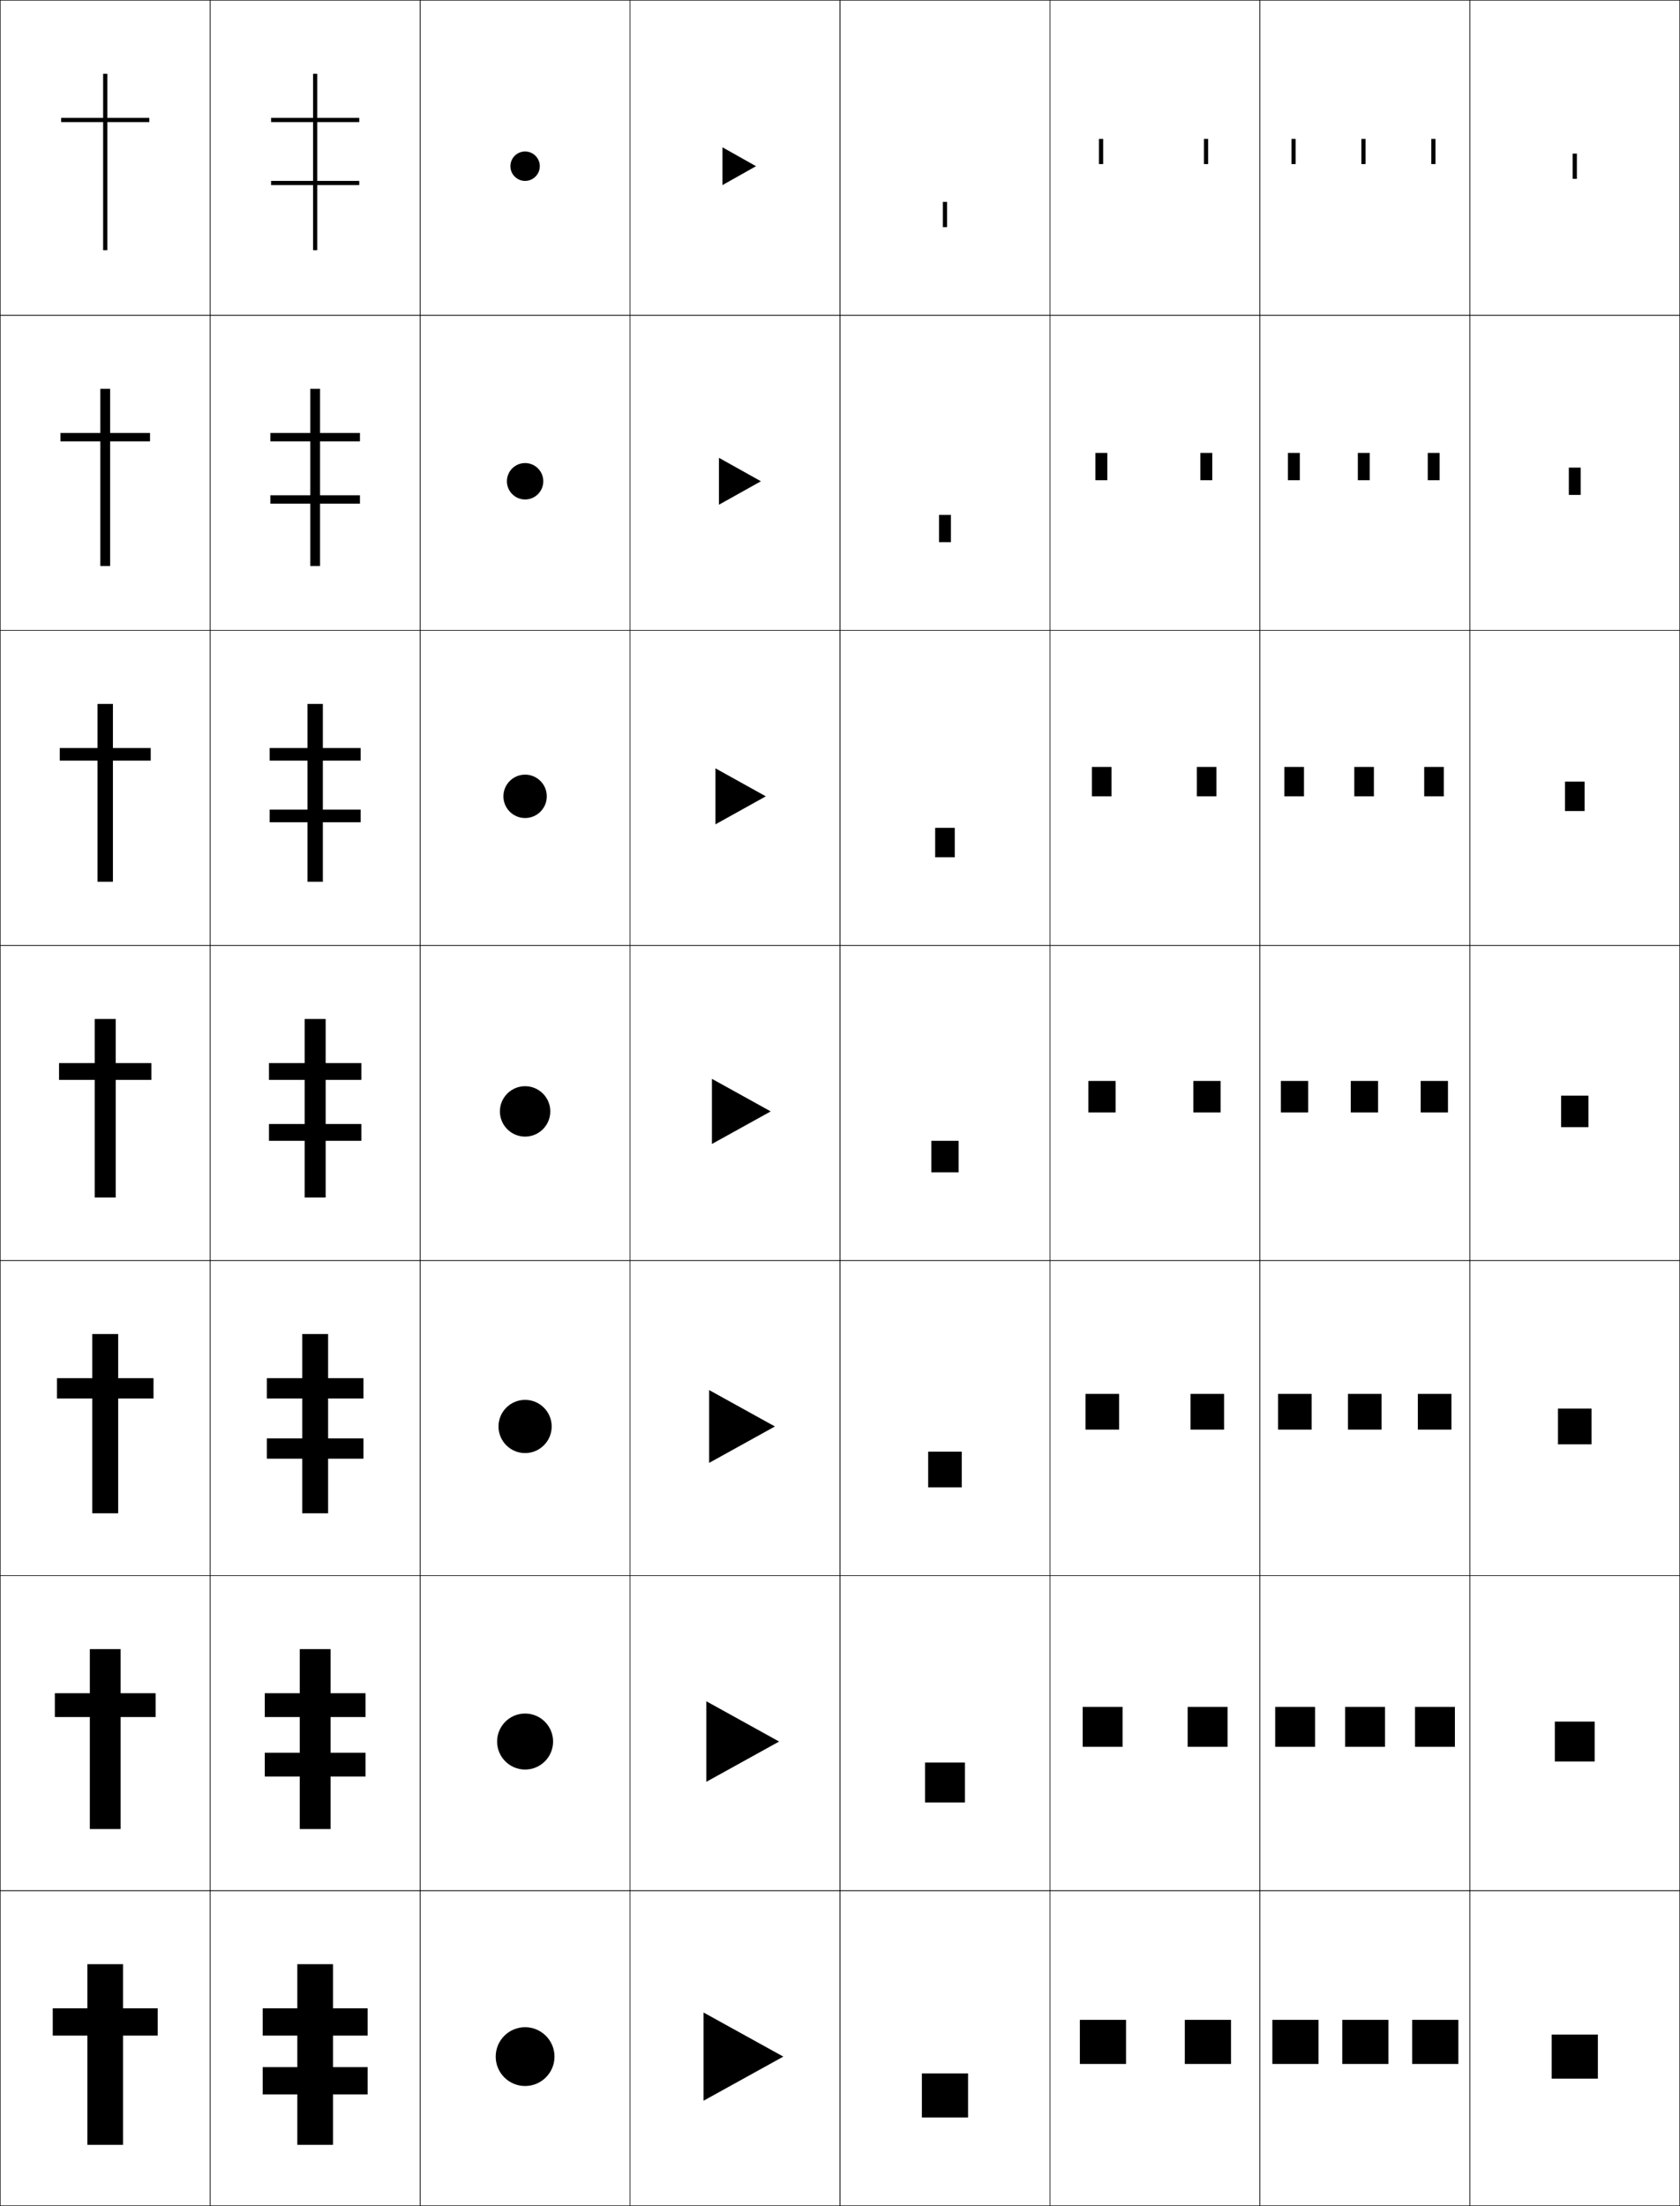 <?xml version="1.0" encoding="utf-8"?>
<!-- Generator: Adobe Illustrator 11 Build 225, SVG Export Plug-In . SVG Version: 6.0.0 Build 78)  -->
<!DOCTYPE svg PUBLIC "-//W3C//DTD SVG 1.0//EN"    "http://www.w3.org/TR/2001/REC-SVG-20010904/DTD/svg10.dtd">
<svg  xmlns="http://www.w3.org/2000/svg" xmlns:xlink="http://www.w3.org/1999/xlink" xmlns:a="http://ns.adobe.com/AdobeSVGViewerExtensions/3.0/"
	 width="800.25" height="1050.25" viewBox="0 0 800.25 1050.25" overflow="visible" enable-background="new 0 0 800.25 1050.25"
	 xml:space="preserve">
		<g id="レイヤー1">
			<g>
				<rect x="0.125" y="0.125" fill="none" stroke="#000000" stroke-width="0.25" width="100" height="150"/> 
				<rect x="100.125" y="0.125" fill="none" stroke="#000000" stroke-width="0.25" width="100" height="150"/> 
				<rect x="200.125" y="0.125" fill="none" stroke="#000000" stroke-width="0.25" width="100" height="150"/> 
				<rect x="300.125" y="0.125" fill="none" stroke="#000000" stroke-width="0.25" width="100" height="150"/> 
				<rect x="400.125" y="0.125" fill="none" stroke="#000000" stroke-width="0.25" width="100" height="150"/> 
				<rect x="500.125" y="0.125" fill="none" stroke="#000000" stroke-width="0.25" width="100" height="150"/> 
				<rect x="600.125" y="0.125" fill="none" stroke="#000000" stroke-width="0.25" width="100" height="150"/> 
				<rect x="0.125" y="150.125" fill="none" stroke="#000000" stroke-width="0.25" width="100" height="150"/> 
				<rect x="100.125" y="150.125" fill="none" stroke="#000000" stroke-width="0.25" width="100" height="150"/> 
				<rect x="200.125" y="150.125" fill="none" stroke="#000000" stroke-width="0.25" width="100" height="150"/> 
				<rect x="300.125" y="150.125" fill="none" stroke="#000000" stroke-width="0.25" width="100" height="150"/> 
				<rect x="400.125" y="150.125" fill="none" stroke="#000000" stroke-width="0.25" width="100" height="150"/> 
				<rect x="500.125" y="150.125" fill="none" stroke="#000000" stroke-width="0.25" width="100" height="150"/> 
				<rect x="600.125" y="150.125" fill="none" stroke="#000000" stroke-width="0.25" width="100" height="150"/> 
				<rect x="0.125" y="300.125" fill="none" stroke="#000000" stroke-width="0.25" width="100" height="150"/> 
				<rect x="100.125" y="300.125" fill="none" stroke="#000000" stroke-width="0.25" width="100" height="150"/> 
				<rect x="200.125" y="300.125" fill="none" stroke="#000000" stroke-width="0.25" width="100" height="150"/> 
				<rect x="300.125" y="300.125" fill="none" stroke="#000000" stroke-width="0.25" width="100" height="150"/> 
				<rect x="400.125" y="300.125" fill="none" stroke="#000000" stroke-width="0.25" width="100" height="150"/> 
				<rect x="500.125" y="300.125" fill="none" stroke="#000000" stroke-width="0.25" width="100" height="150"/> 
				<rect x="600.125" y="300.125" fill="none" stroke="#000000" stroke-width="0.25" width="100" height="150"/> 
				<rect x="0.125" y="450.125" fill="none" stroke="#000000" stroke-width="0.25" width="100" height="150"/> 
				<rect x="100.125" y="450.125" fill="none" stroke="#000000" stroke-width="0.25" width="100" height="150"/> 
				<rect x="200.125" y="450.125" fill="none" stroke="#000000" stroke-width="0.25" width="100" height="150"/> 
				<rect x="300.125" y="450.125" fill="none" stroke="#000000" stroke-width="0.25" width="100" height="150"/> 
				<rect x="400.125" y="450.125" fill="none" stroke="#000000" stroke-width="0.25" width="100" height="150"/> 
				<rect x="500.125" y="450.125" fill="none" stroke="#000000" stroke-width="0.25" width="100" height="150"/> 
				<rect x="600.125" y="450.125" fill="none" stroke="#000000" stroke-width="0.25" width="100" height="150"/> 
				<rect x="0.125" y="600.125" fill="none" stroke="#000000" stroke-width="0.25" width="100" height="150"/> 
				<rect x="100.125" y="600.125" fill="none" stroke="#000000" stroke-width="0.25" width="100" height="150"/> 
				<rect x="200.125" y="600.125" fill="none" stroke="#000000" stroke-width="0.25" width="100" height="150"/> 
				<rect x="300.125" y="600.125" fill="none" stroke="#000000" stroke-width="0.25" width="100" height="150"/> 
				<rect x="400.125" y="600.125" fill="none" stroke="#000000" stroke-width="0.25" width="100" height="150"/> 
				<rect x="500.125" y="600.125" fill="none" stroke="#000000" stroke-width="0.25" width="100" height="150"/> 
				<rect x="600.125" y="600.125" fill="none" stroke="#000000" stroke-width="0.25" width="100" height="150"/> 
				<rect x="0.125" y="750.125" fill="none" stroke="#000000" stroke-width="0.25" width="100" height="150"/> 
				<rect x="100.125" y="750.125" fill="none" stroke="#000000" stroke-width="0.25" width="100" height="150"/> 
				<rect x="200.125" y="750.125" fill="none" stroke="#000000" stroke-width="0.25" width="100" height="150"/> 
				<rect x="300.125" y="750.125" fill="none" stroke="#000000" stroke-width="0.25" width="100" height="150"/> 
				<rect x="400.125" y="750.125" fill="none" stroke="#000000" stroke-width="0.25" width="100" height="150"/> 
				<rect x="500.125" y="750.125" fill="none" stroke="#000000" stroke-width="0.25" width="100" height="150"/> 
				<rect x="600.125" y="750.125" fill="none" stroke="#000000" stroke-width="0.25" width="100" height="150"/> 
				<rect x="0.125" y="900.125" fill="none" stroke="#000000" stroke-width="0.25" width="100" height="150"/> 
				<rect x="100.125" y="900.125" fill="none" stroke="#000000" stroke-width="0.25" width="100" height="150"/> 
				<rect x="200.125" y="900.125" fill="none" stroke="#000000" stroke-width="0.25" width="100" height="150"/> 
				<rect x="300.125" y="900.125" fill="none" stroke="#000000" stroke-width="0.25" width="100" height="150"/> 
				<rect x="400.125" y="900.125" fill="none" stroke="#000000" stroke-width="0.25" width="100" height="150"/> 
				<rect x="500.125" y="900.125" fill="none" stroke="#000000" stroke-width="0.25" width="100" height="150"/> 
				<rect x="600.125" y="900.125" fill="none" stroke="#000000" stroke-width="0.25" width="100" height="150"/> 
				<rect x="700.125" y="0.125" fill="none" stroke="#000000" stroke-width="0.25" width="100" height="150"/> 
				<rect x="700.125" y="150.125" fill="none" stroke="#000000" stroke-width="0.25" width="100" height="150"/> 
				<rect x="700.125" y="300.125" fill="none" stroke="#000000" stroke-width="0.25" width="100" height="150"/> 
				<rect x="700.125" y="450.125" fill="none" stroke="#000000" stroke-width="0.25" width="100" height="150"/> 
				<rect x="700.125" y="600.125" fill="none" stroke="#000000" stroke-width="0.25" width="100" height="150"/> 
				<rect x="700.125" y="750.125" fill="none" stroke="#000000" stroke-width="0.25" width="100" height="150"/> 
				<rect x="700.125" y="900.125" fill="none" stroke="#000000" stroke-width="0.25" width="100" height="150"/> 
			</g>
			<g>
				<polygon points="75.125,956.125 58.625,956.125 58.625,935.125 41.625,935.125 41.625,956.125 25.125,956.125 25.125,969.125 
					41.625,969.125 41.625,1021.125 58.625,1021.125 58.625,969.125 75.125,969.125 "/>
				<polygon points="74.125,806.125 57.458,806.125 57.458,785.125 42.792,785.125 42.792,806.125 
					26.125,806.125 26.125,817.458 42.792,817.458 42.792,870.792 57.458,870.792 
					57.458,817.458 74.125,817.458 "/>
				<polygon points="73.125,656.125 56.292,656.125 56.292,635.125 43.958,635.125 43.958,656.125 27.125,656.125 
					27.125,665.792 43.958,665.792 43.958,720.458 56.292,720.458 56.292,665.792 
					73.125,665.792 "/>
				<polygon points="72.125,506.125 55.125,506.125 55.125,485.125 45.125,485.125 45.125,506.125 28.125,506.125 28.125,514.125 
					45.125,514.125 45.125,570.125 55.125,570.125 55.125,514.125 72.125,514.125 "/>
				<polygon points="71.792,356.125 53.792,356.125 53.792,335.125 46.458,335.125 
					46.458,356.125 28.458,356.125 28.458,362.125 46.458,362.125 46.458,419.791 
					53.792,419.791 53.792,362.125 71.792,362.125 "/>
				<polygon points="71.458,206.125 52.458,206.125 52.458,185.125 47.792,185.125 47.792,206.125 
					28.792,206.125 28.792,210.125 47.792,210.125 47.792,269.458 52.458,269.458 52.458,210.125 
					71.458,210.125 "/>
				<polygon points="71.125,56.125 51.125,56.125 51.125,35.125 49.125,35.125 49.125,56.125 29.125,56.125 29.125,58.125 
					49.125,58.125 49.125,119.125 51.125,119.125 51.125,58.125 71.125,58.125 "/>
			</g>
			<g>
				<polygon points="175.125,969.125 175.125,956.125 158.625,956.125 158.625,935.125 141.625,935.125 141.625,956.125 
					125.125,956.125 125.125,969.125 141.625,969.125 141.625,984.125 125.125,984.125 125.125,997.125 141.625,997.125 
					141.625,1021.125 158.625,1021.125 158.625,997.125 175.125,997.125 175.125,984.125 158.625,984.125 158.625,969.125 "/>
				<polygon points="174.125,817.458 174.125,806.125 157.458,806.125 157.458,785.125 142.791,785.125 
					142.791,806.125 126.125,806.125 126.125,817.458 142.791,817.458 142.791,834.458 
					126.125,834.458 126.125,845.792 142.791,845.792 142.791,870.792 157.458,870.792 
					157.458,845.792 174.125,845.792 174.125,834.458 157.458,834.458 157.458,817.458 "/>
				<polygon points="173.125,665.792 173.125,656.125 156.292,656.125 156.292,635.125 143.958,635.125 
					143.958,656.125 127.125,656.125 127.125,665.792 143.958,665.792 143.958,684.792 
					127.125,684.792 127.125,694.458 143.958,694.458 143.958,720.458 156.292,720.458 
					156.292,694.458 173.125,694.458 173.125,684.792 156.292,684.792 156.292,665.792 "/>
				<polygon points="172.125,514.125 172.125,506.125 155.125,506.125 155.125,485.125 145.125,485.125 145.125,506.125 
					128.125,506.125 128.125,514.125 145.125,514.125 145.125,535.125 128.125,535.125 128.125,543.125 145.125,543.125 
					145.125,570.125 155.125,570.125 155.125,543.125 172.125,543.125 172.125,535.125 155.125,535.125 155.125,514.125 "/>
				<polygon points="171.792,362.125 171.792,356.125 153.791,356.125 153.791,335.125 
					146.458,335.125 146.458,356.125 128.458,356.125 128.458,362.125 146.458,362.125 
					146.458,385.458 128.458,385.458 128.458,391.458 146.458,391.458 146.458,419.791 
					153.791,419.791 153.791,391.458 171.792,391.458 171.792,385.458 153.791,385.458 
					153.791,362.125 "/>
				<polygon points="171.458,210.125 171.458,206.125 152.458,206.125 152.458,185.125 147.792,185.125 
					147.792,206.125 128.792,206.125 128.792,210.125 147.792,210.125 147.792,235.792 
					128.792,235.792 128.792,239.792 147.792,239.792 147.792,269.458 152.458,269.458 
					152.458,239.792 171.458,239.792 171.458,235.792 152.458,235.792 152.458,210.125 "/>
				<polygon points="171.125,58.125 171.125,56.125 151.125,56.125 151.125,35.125 149.125,35.125 149.125,56.125 129.125,56.125 
					129.125,58.125 149.125,58.125 149.125,86.125 129.125,86.125 129.125,88.125 149.125,88.125 149.125,119.125 151.125,119.125 
					151.125,88.125 171.125,88.125 171.125,86.125 151.125,86.125 151.125,58.125 "/>
			</g>
			<g>
				<polygon points="373.125,979.125 335.125,1000.125 335.125,958.125 "/>
				<polygon points="371.125,829.125 336.458,848.292 336.458,809.958 "/>
				<polygon points="369.125,679.125 337.792,696.458 337.792,661.792 "/>
				<polygon points="367.125,529.125 339.125,544.625 339.125,513.625 "/>
				<polygon points="364.791,379.125 340.792,392.458 340.792,365.792 "/>
				<polygon points="362.458,229.125 342.458,240.292 342.458,217.958 "/>
				<polygon points="360.125,79.125 344.125,88.125 344.125,70.125 "/>
			</g>
			<g>
				<rect x="739.125" y="968.625" width="22" height="21"/> 
				<rect x="740.625" y="819.625" width="19" height="19"/> 
				<rect x="742.125" y="670.625" width="16" height="17"/> 
				<rect x="743.625" y="521.625" width="13" height="15"/> 
				<rect x="745.458" y="372.125" width="9.333" height="14"/> 
				<rect x="747.292" y="222.625" width="5.666" height="13"/> 
				<rect x="749.125" y="73.125" width="2" height="12"/> 
			</g>
			<g>
				<rect x="439.125" y="987.125" width="22" height="21"/> 
				<rect x="440.625" y="839.125" width="19" height="19"/> 
				<rect x="442.125" y="691.125" width="16" height="17"/> 
				<rect x="443.625" y="543.125" width="13" height="15"/> 
				<rect x="445.458" y="394.125" width="9.333" height="14"/> 
				<rect x="447.292" y="245.125" width="5.666" height="13"/> 
				<rect x="449.125" y="96.125" width="2" height="12"/> 
			</g>
			<g>
				<path d="M250.125,86.125c-3.867,0-7-3.136-7-7c0-3.867,3.133-7,7-7c3.865,0,7,3.133,7,7
					C257.125,82.989,253.99,86.125,250.125,86.125L250.125,86.125z"/>
				<path d="M250.125,220.458c4.786,0,8.667,3.879,8.667,8.667
					c0,4.785-3.881,8.667-8.667,8.667l0,0c-4.787,0-8.667-3.882-8.667-8.667
					C241.458,224.337,245.337,220.458,250.125,220.458z"/>
				<path d="M250.125,368.792c5.707,0,10.333,4.626,10.333,10.333
					c0,5.706-4.627,10.333-10.333,10.333l0,0c-5.707,0-10.333-4.628-10.333-10.333
					C239.792,373.417,244.418,368.792,250.125,368.792z"/>
				<path d="M250.125,541.125c-6.627,0-12-5.374-12-12c0-6.628,5.373-12,12-12s12,5.372,12,12
					C262.125,535.751,256.752,541.125,250.125,541.125L250.125,541.125z"/>
				<path d="M250.125,666.458c6.995,0,12.667,5.67,12.667,12.667
					c0,6.994-5.672,12.667-12.667,12.667l0,0c-6.995,0-12.667-5.673-12.667-12.667
					C237.458,672.128,243.129,666.458,250.125,666.458z"/>
				<path d="M250.125,815.792c7.363,0,13.333,5.968,13.333,13.333
					c0,7.362-5.97,13.333-13.333,13.333l0,0c-7.364,0-13.333-5.971-13.333-13.333
					C236.792,821.76,242.761,815.792,250.125,815.792z"/>
				<path d="M250.125,993.125c-7.732,0-14-6.27-14-14c0-7.733,6.268-14,14-14c7.731,0,14,6.267,14,14
					C264.125,986.855,257.856,993.125,250.125,993.125L250.125,993.125z"/>
			</g>
			<g>
				<g>
					<rect x="606.074" y="961.625" width="22" height="21"/> 
					<rect x="639.375" y="961.625" width="22" height="21"/> 
					<rect x="672.675" y="961.625" width="22" height="21"/> 
				</g>
				<g>
					<rect x="607.424" y="812.625" width="19" height="19"/> 
					<rect x="640.725" y="812.625" width="19" height="19"/> 
					<rect x="674.024" y="812.625" width="19" height="19"/> 
				</g>
				<g>
					<rect x="608.774" y="663.625" width="16" height="17"/> 
					<rect x="642.075" y="663.625" width="16" height="17"/> 
					<rect x="675.375" y="663.625" width="16" height="17"/> 
				</g>
				<g>
					<rect x="610.124" y="514.625" width="13" height="15"/> 
					<rect x="643.425" y="514.625" width="13" height="15"/> 
					<rect x="676.725" y="514.625" width="13" height="15"/> 
				</g>
				<g>
					<rect x="611.808" y="365.125" width="9.333" height="14"/> 
					<rect x="645.107" y="365.125" width="9.334" height="14"/> 
					<rect x="678.408" y="365.125" width="9.333" height="14"/> 
				</g>
				<g>
					<rect x="613.49" y="215.625" width="5.667" height="13"/> 
					<rect x="646.791" y="215.625" width="5.667" height="13"/> 
					<rect x="680.091" y="215.625" width="5.667" height="13"/> 
				</g>
				<g>
					<rect x="615.174" y="66.125" width="2" height="12"/> 
					<rect x="648.475" y="66.125" width="2" height="12"/> 
					<rect x="681.774" y="66.125" width="2" height="12"/> 
				</g>
			</g>
			<g>
				<g>
					<rect x="514.375" y="961.625" width="22" height="21"/> 
					<rect x="564.375" y="961.625" width="22" height="21"/> 
				</g>
				<g>
					<rect x="515.725" y="812.625" width="19" height="19"/> 
					<rect x="565.725" y="812.625" width="19" height="19"/> 
				</g>
				<g>
					<rect x="517.075" y="663.625" width="16" height="17"/> 
					<rect x="567.075" y="663.625" width="16" height="17"/> 
				</g>
				<g>
					<rect x="518.425" y="514.625" width="13" height="15"/> 
					<rect x="568.425" y="514.625" width="13" height="15"/> 
				</g>
				<g>
					<rect x="520.108" y="365.125" width="9.333" height="14"/> 
					<rect x="570.107" y="365.125" width="9.334" height="14"/> 
				</g>
				<g>
					<rect x="521.791" y="215.625" width="5.667" height="13"/> 
					<rect x="571.791" y="215.625" width="5.667" height="13"/> 
				</g>
				<g>
					<rect x="523.475" y="66.125" width="2" height="12"/> 
					<rect x="573.475" y="66.125" width="2" height="12"/> 
				</g>
			</g>
		</g>
	</svg>
